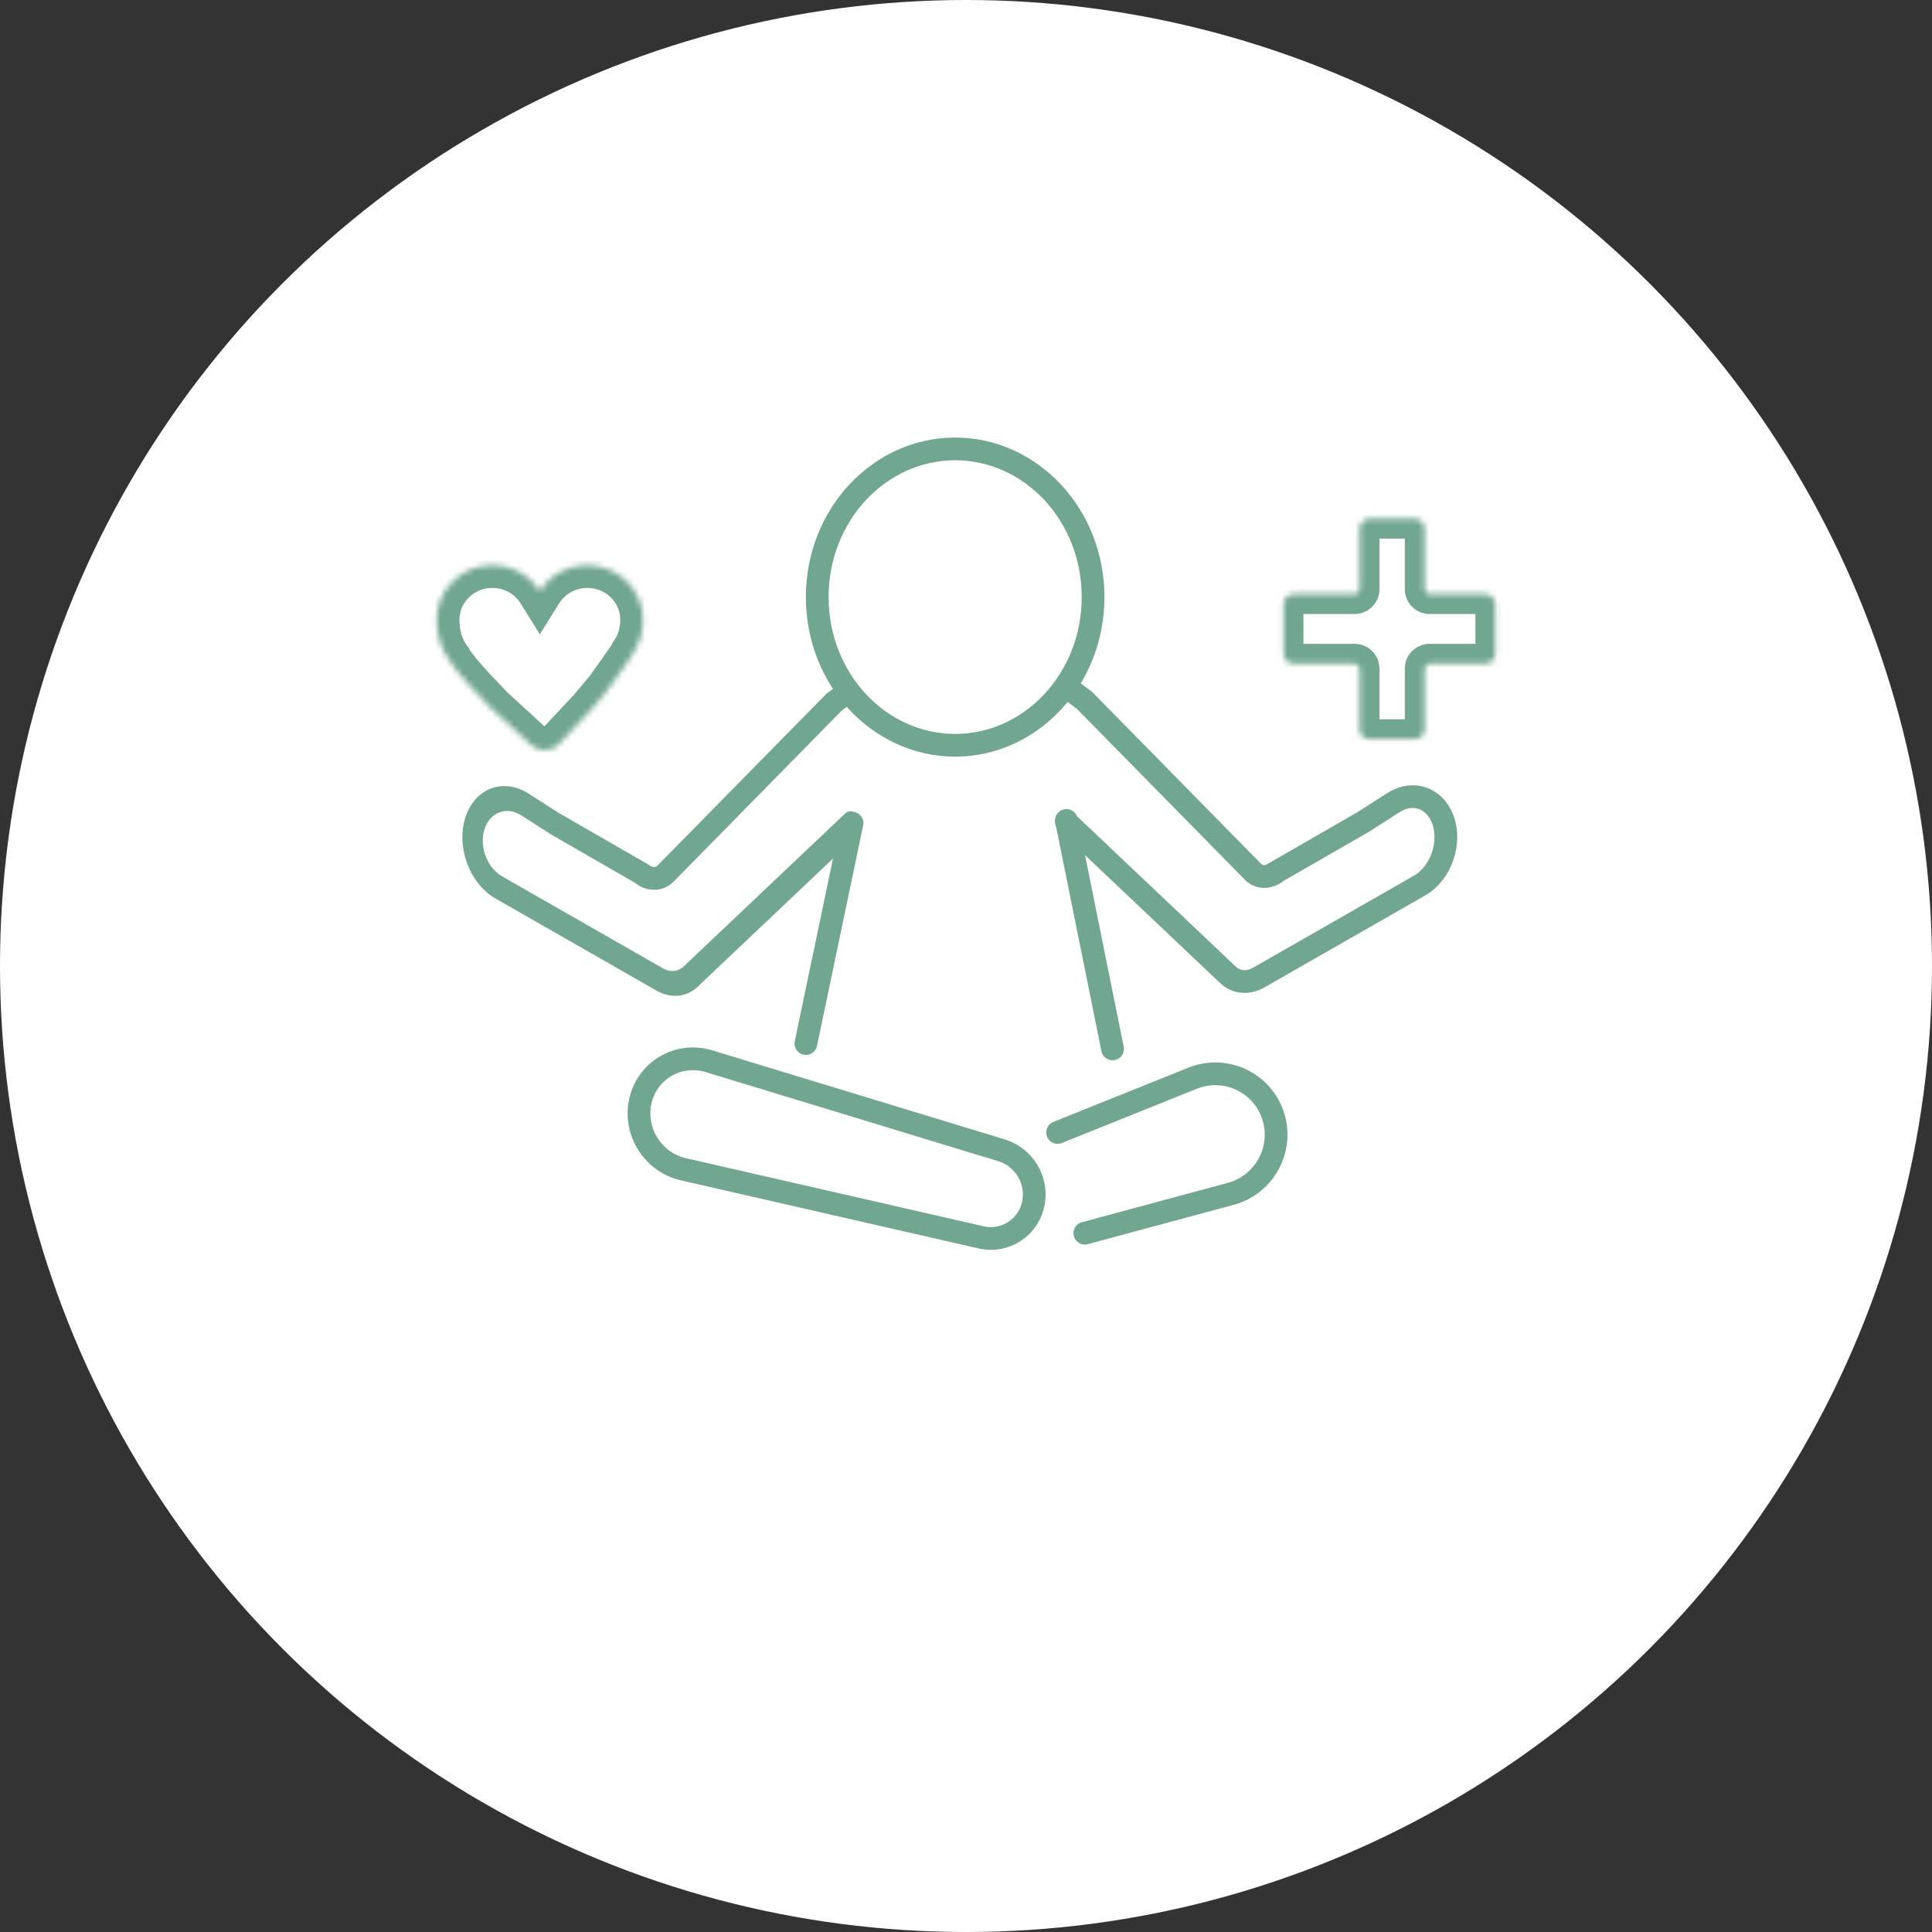 <svg width="340" height="340" viewBox="0 0 340 340" fill="none" xmlns="http://www.w3.org/2000/svg">
<rect x="0" y="0" width="340" height="340" fill="#333333" stroke="none"/>
<circle cx="170" cy="170" r="170" fill="white"/>
<mask id="path-2-inside-1_132_118" fill="white">
<path fill-rule="evenodd" clip-rule="evenodd" d="M240.994 91.283C240.037 91.283 239.261 92.059 239.261 93.016V103.685C239.261 104.166 238.871 104.555 238.391 104.555H227.623C226.666 104.555 225.89 105.331 225.89 106.288V115.075C225.89 116.032 226.666 116.808 227.623 116.808H238.391C238.871 116.808 239.261 117.197 239.261 117.678V128.349C239.261 129.306 240.037 130.082 240.994 130.082H248.992C249.949 130.082 250.725 129.306 250.725 128.349V117.678C250.725 117.197 251.114 116.808 251.595 116.808H261.414C262.371 116.808 263.147 116.032 263.147 115.075V106.288C263.147 105.331 262.371 104.555 261.414 104.555H251.595C251.114 104.555 250.725 104.166 250.725 103.685V93.016C250.725 92.059 249.949 91.283 248.992 91.283H240.994Z"/>
</mask>
<path d="M242.761 93.016C242.761 93.992 241.97 94.783 240.994 94.783V87.783C238.104 87.783 235.761 90.126 235.761 93.016H242.761ZM242.761 103.686V93.016H235.761V103.686H242.761ZM238.391 101.056H227.623V108.056H238.391V101.056ZM227.623 101.056C224.733 101.056 222.39 103.398 222.39 106.289H229.39C229.39 107.264 228.598 108.056 227.623 108.056V101.056ZM222.39 106.289V115.075H229.39V106.289H222.39ZM222.39 115.075C222.39 117.965 224.733 120.308 227.623 120.308V113.308C228.599 113.308 229.39 114.099 229.39 115.075H222.39ZM227.623 120.308H238.391V113.308H227.623V120.308ZM242.761 128.35V117.678H235.761V128.35H242.761ZM240.994 126.583C241.97 126.583 242.761 127.374 242.761 128.35H235.761C235.761 131.24 238.104 133.583 240.994 133.583V126.583ZM248.992 126.583H240.994V133.583H248.992V126.583ZM247.224 128.35C247.224 127.374 248.016 126.583 248.992 126.583V133.583C251.882 133.583 254.224 131.24 254.224 128.35H247.224ZM247.224 117.678V128.35H254.224V117.678H247.224ZM251.594 120.308H261.414V113.308H251.594V120.308ZM261.414 120.308C264.304 120.308 266.647 117.965 266.647 115.075H259.647C259.647 114.099 260.438 113.308 261.414 113.308V120.308ZM266.647 115.075V106.289H259.647V115.075H266.647ZM266.647 106.289C266.647 103.399 264.304 101.056 261.414 101.056V108.056C260.438 108.056 259.647 107.264 259.647 106.289H266.647ZM261.414 101.056H251.594V108.056H261.414V101.056ZM247.224 93.016V103.686H254.224V93.016H247.224ZM248.992 94.783C248.016 94.783 247.224 93.992 247.224 93.016H254.224C254.224 90.126 251.882 87.783 248.992 87.783V94.783ZM240.994 94.783H248.992V87.783H240.994V94.783ZM251.594 101.056C253.047 101.056 254.224 102.233 254.224 103.686H247.224C247.224 106.099 249.181 108.056 251.594 108.056V101.056ZM254.224 117.678C254.224 119.131 253.047 120.308 251.594 120.308V113.308C249.181 113.308 247.224 115.265 247.224 117.678H254.224ZM238.391 120.308C236.938 120.308 235.761 119.131 235.761 117.678H242.761C242.761 115.265 240.804 113.308 238.391 113.308V120.308ZM235.761 103.686C235.761 102.233 236.938 101.056 238.391 101.056V108.056C240.804 108.056 242.761 106.099 242.761 103.686H235.761Z" fill="#71A691" mask="url(#path-2-inside-1_132_118)"/>
<mask id="path-4-inside-2_132_118" fill="white">
<path fill-rule="evenodd" clip-rule="evenodd" d="M79.058 116.107C77.611 114.262 76.855 111.732 76.855 109.053C76.855 103.756 81.237 99.463 86.644 99.463C90.184 99.463 93.286 101.304 95.005 104.063C96.724 101.305 99.826 99.463 103.367 99.463C108.773 99.463 113.156 103.756 113.156 109.053C113.156 111.243 112.551 113.245 111.459 114.84C111.428 114.967 111.378 115.093 111.308 115.215L110.422 116.496L108.902 118.673L106.875 121.491L104.089 124.821L98.369 130.936C97.072 132.323 94.9 132.407 93.499 131.125L86.61 124.821L83.063 121.107L80.91 118.673L79.517 116.88L79.17 116.318C79.127 116.249 79.09 116.179 79.058 116.107Z"/>
</mask>
<path d="M79.058 116.107L82.709 114.475L82.509 114.026L82.205 113.639L79.058 116.107ZM95.005 104.063L91.61 106.179L95.005 111.626L98.4 106.179L95.005 104.063ZM111.459 114.84L108.158 112.581L107.751 113.176L107.577 113.876L111.459 114.84ZM111.308 115.215L114.597 117.492L114.696 117.35L114.781 117.199L111.308 115.215ZM110.422 116.496L113.701 118.786L113.706 118.779L113.71 118.773L110.422 116.496ZM108.902 118.673L112.149 121.009L112.165 120.986L112.182 120.963L108.902 118.673ZM106.875 121.491L109.943 124.058L110.037 123.946L110.122 123.827L106.875 121.491ZM104.089 124.821L107.01 127.554L107.085 127.473L107.156 127.388L104.089 124.821ZM98.369 130.936L95.448 128.203L95.448 128.203L98.369 130.936ZM93.499 131.125L96.199 128.174L96.199 128.174L93.499 131.125ZM86.61 124.821L83.717 127.584L83.81 127.681L83.909 127.772L86.61 124.821ZM83.063 121.107L80.068 123.758L80.118 123.814L80.17 123.869L83.063 121.107ZM80.91 118.673L77.752 121.128L77.83 121.228L77.915 121.324L80.91 118.673ZM79.517 116.88L76.114 118.983L76.227 119.166L76.358 119.335L79.517 116.88ZM79.17 116.318L75.767 118.421L75.767 118.421L79.17 116.318ZM82.205 113.639C81.42 112.637 80.855 111.033 80.855 109.053H72.855C72.855 112.432 73.801 115.886 75.91 118.576L82.205 113.639ZM80.855 109.053C80.855 106.043 83.368 103.463 86.644 103.463V95.463C79.106 95.463 72.855 101.47 72.855 109.053H80.855ZM86.644 103.463C88.772 103.463 90.605 104.565 91.61 106.179L98.4 101.948C95.967 98.044 91.597 95.463 86.644 95.463V103.463ZM98.4 106.179C99.406 104.565 101.238 103.463 103.367 103.463V95.463C98.413 95.463 94.043 98.044 91.61 101.948L98.4 106.179ZM103.367 103.463C106.642 103.463 109.156 106.043 109.156 109.053H117.156C117.156 101.47 110.904 95.463 103.367 95.463V103.463ZM109.156 109.053C109.156 110.509 108.755 111.709 108.158 112.581L114.76 117.099C116.347 114.781 117.156 111.976 117.156 109.053H109.156ZM107.577 113.876C107.635 113.645 107.723 113.428 107.835 113.231L114.781 117.199C115.033 116.759 115.221 116.289 115.341 115.804L107.577 113.876ZM108.019 112.939L107.133 114.219L113.71 118.773L114.597 117.492L108.019 112.939ZM107.142 114.207L105.622 116.384L112.182 120.963L113.701 118.786L107.142 114.207ZM105.654 116.338L103.628 119.156L110.122 123.827L112.149 121.009L105.654 116.338ZM103.807 118.924L101.021 122.254L107.156 127.388L109.943 124.058L103.807 118.924ZM101.167 122.089L95.448 128.203L101.291 133.668L107.01 127.554L101.167 122.089ZM95.448 128.203C95.648 127.989 95.983 127.976 96.199 128.174L90.798 134.076C93.817 136.838 98.496 136.656 101.291 133.668L95.448 128.203ZM96.199 128.174L89.31 121.87L83.909 127.772L90.798 134.076L96.199 128.174ZM89.503 122.059L85.956 118.345L80.17 123.869L83.717 127.584L89.503 122.059ZM86.059 118.456L83.906 116.023L77.915 121.324L80.068 123.758L86.059 118.456ZM84.069 116.219L82.675 114.426L76.358 119.335L77.752 121.128L84.069 116.219ZM82.919 114.777L82.572 114.215L75.767 118.421L76.114 118.983L82.919 114.777ZM82.572 114.215C82.622 114.296 82.668 114.383 82.709 114.475L75.406 117.74C75.511 117.974 75.631 118.202 75.767 118.421L82.572 114.215Z" fill="#71A691" mask="url(#path-4-inside-2_132_118)"/>
<path d="M151.158 146.768C151.885 146.079 151.93 144.716 151.258 143.724C150.586 142.732 149.451 142.486 148.723 143.175L151.158 146.768ZM97.68 144.971L97.028 146.879L97.067 146.904L97.108 146.927L97.68 144.971ZM92.402 141.588L91.749 143.495L92.402 141.588ZM121.52 171.886L122.738 173.682L121.52 171.886ZM116.676 170.418L88.363 154.224L87.228 158.141L115.541 174.336L116.676 170.418ZM122.738 173.682L151.158 146.768L148.723 143.175L120.303 170.089L122.738 173.682ZM91.749 143.495L97.028 146.879L98.333 143.064L93.055 139.681L91.749 143.495ZM97.108 146.927L113.154 156.168L114.299 152.256L98.253 143.016L97.108 146.927ZM85.402 145.547C86.492 142.815 89.282 141.913 91.749 143.495L93.055 139.681C88.809 136.959 84.008 138.511 82.133 143.212L85.402 145.547ZM88.363 154.224C85.565 152.623 84.188 148.588 85.402 145.547L82.133 143.212C80.044 148.445 82.414 155.387 87.228 158.141L88.363 154.224ZM115.541 174.336C118.043 175.767 120.801 175.517 122.738 173.682L120.303 170.089C119.327 171.014 117.937 171.14 116.676 170.418L115.541 174.336Z" fill="#71A691"/>
<path d="M113.121 153.892V153.892C114.471 154.879 116.07 154.813 117.137 153.728L146.77 123.583L148.983 121.925" stroke="#71A691" stroke-width="4"/>
<path d="M223.888 153.876L239.934 144.636L245.213 141.252C248.569 139.101 252.365 140.327 253.848 144.043V144.043C255.499 148.181 253.625 153.669 249.819 155.846L221.507 172.041C219.625 173.118 217.551 172.929 216.094 171.55L187.674 144.636" stroke="#71A691" stroke-width="4" stroke-linecap="round"/>
<path d="M224.494 153.556V153.556C223.143 154.543 221.545 154.477 220.478 153.392L190.845 123.247L188.632 121.589" stroke="#71A691" stroke-width="4"/>
<path d="M149.942 144.86L141.822 183.648" stroke="#71A691" stroke-width="4" stroke-linecap="round"/>
<path d="M187.672 144.386L195.792 184.594" stroke="#71A691" stroke-width="4" stroke-linecap="round"/>
<path d="M192.362 105.078C192.362 119.609 181.373 131.157 168.091 131.157C154.81 131.157 143.821 119.609 143.821 105.078C143.821 90.548 154.81 79 168.091 79C181.373 79 192.362 90.548 192.362 105.078Z" stroke="#71A691" stroke-width="4"/>
<path d="M124.775 186.76L176.26 202.435C180.115 203.608 182.549 207.507 181.91 211.482C181.198 215.901 176.983 218.746 172.624 217.749L120.262 205.773C114.994 204.568 111.583 199.295 112.644 193.995C113.759 188.428 119.334 185.103 124.775 186.76Z" stroke="#71A691" stroke-width="4"/>
<path d="M186.122 199.296L209.857 189.755C215.665 187.42 222.213 190.511 224.081 196.471V196.471C225.911 202.304 222.501 208.504 216.587 210.099L190.917 217.019" stroke="#71A691" stroke-width="4" stroke-linecap="round"/>
</svg>
